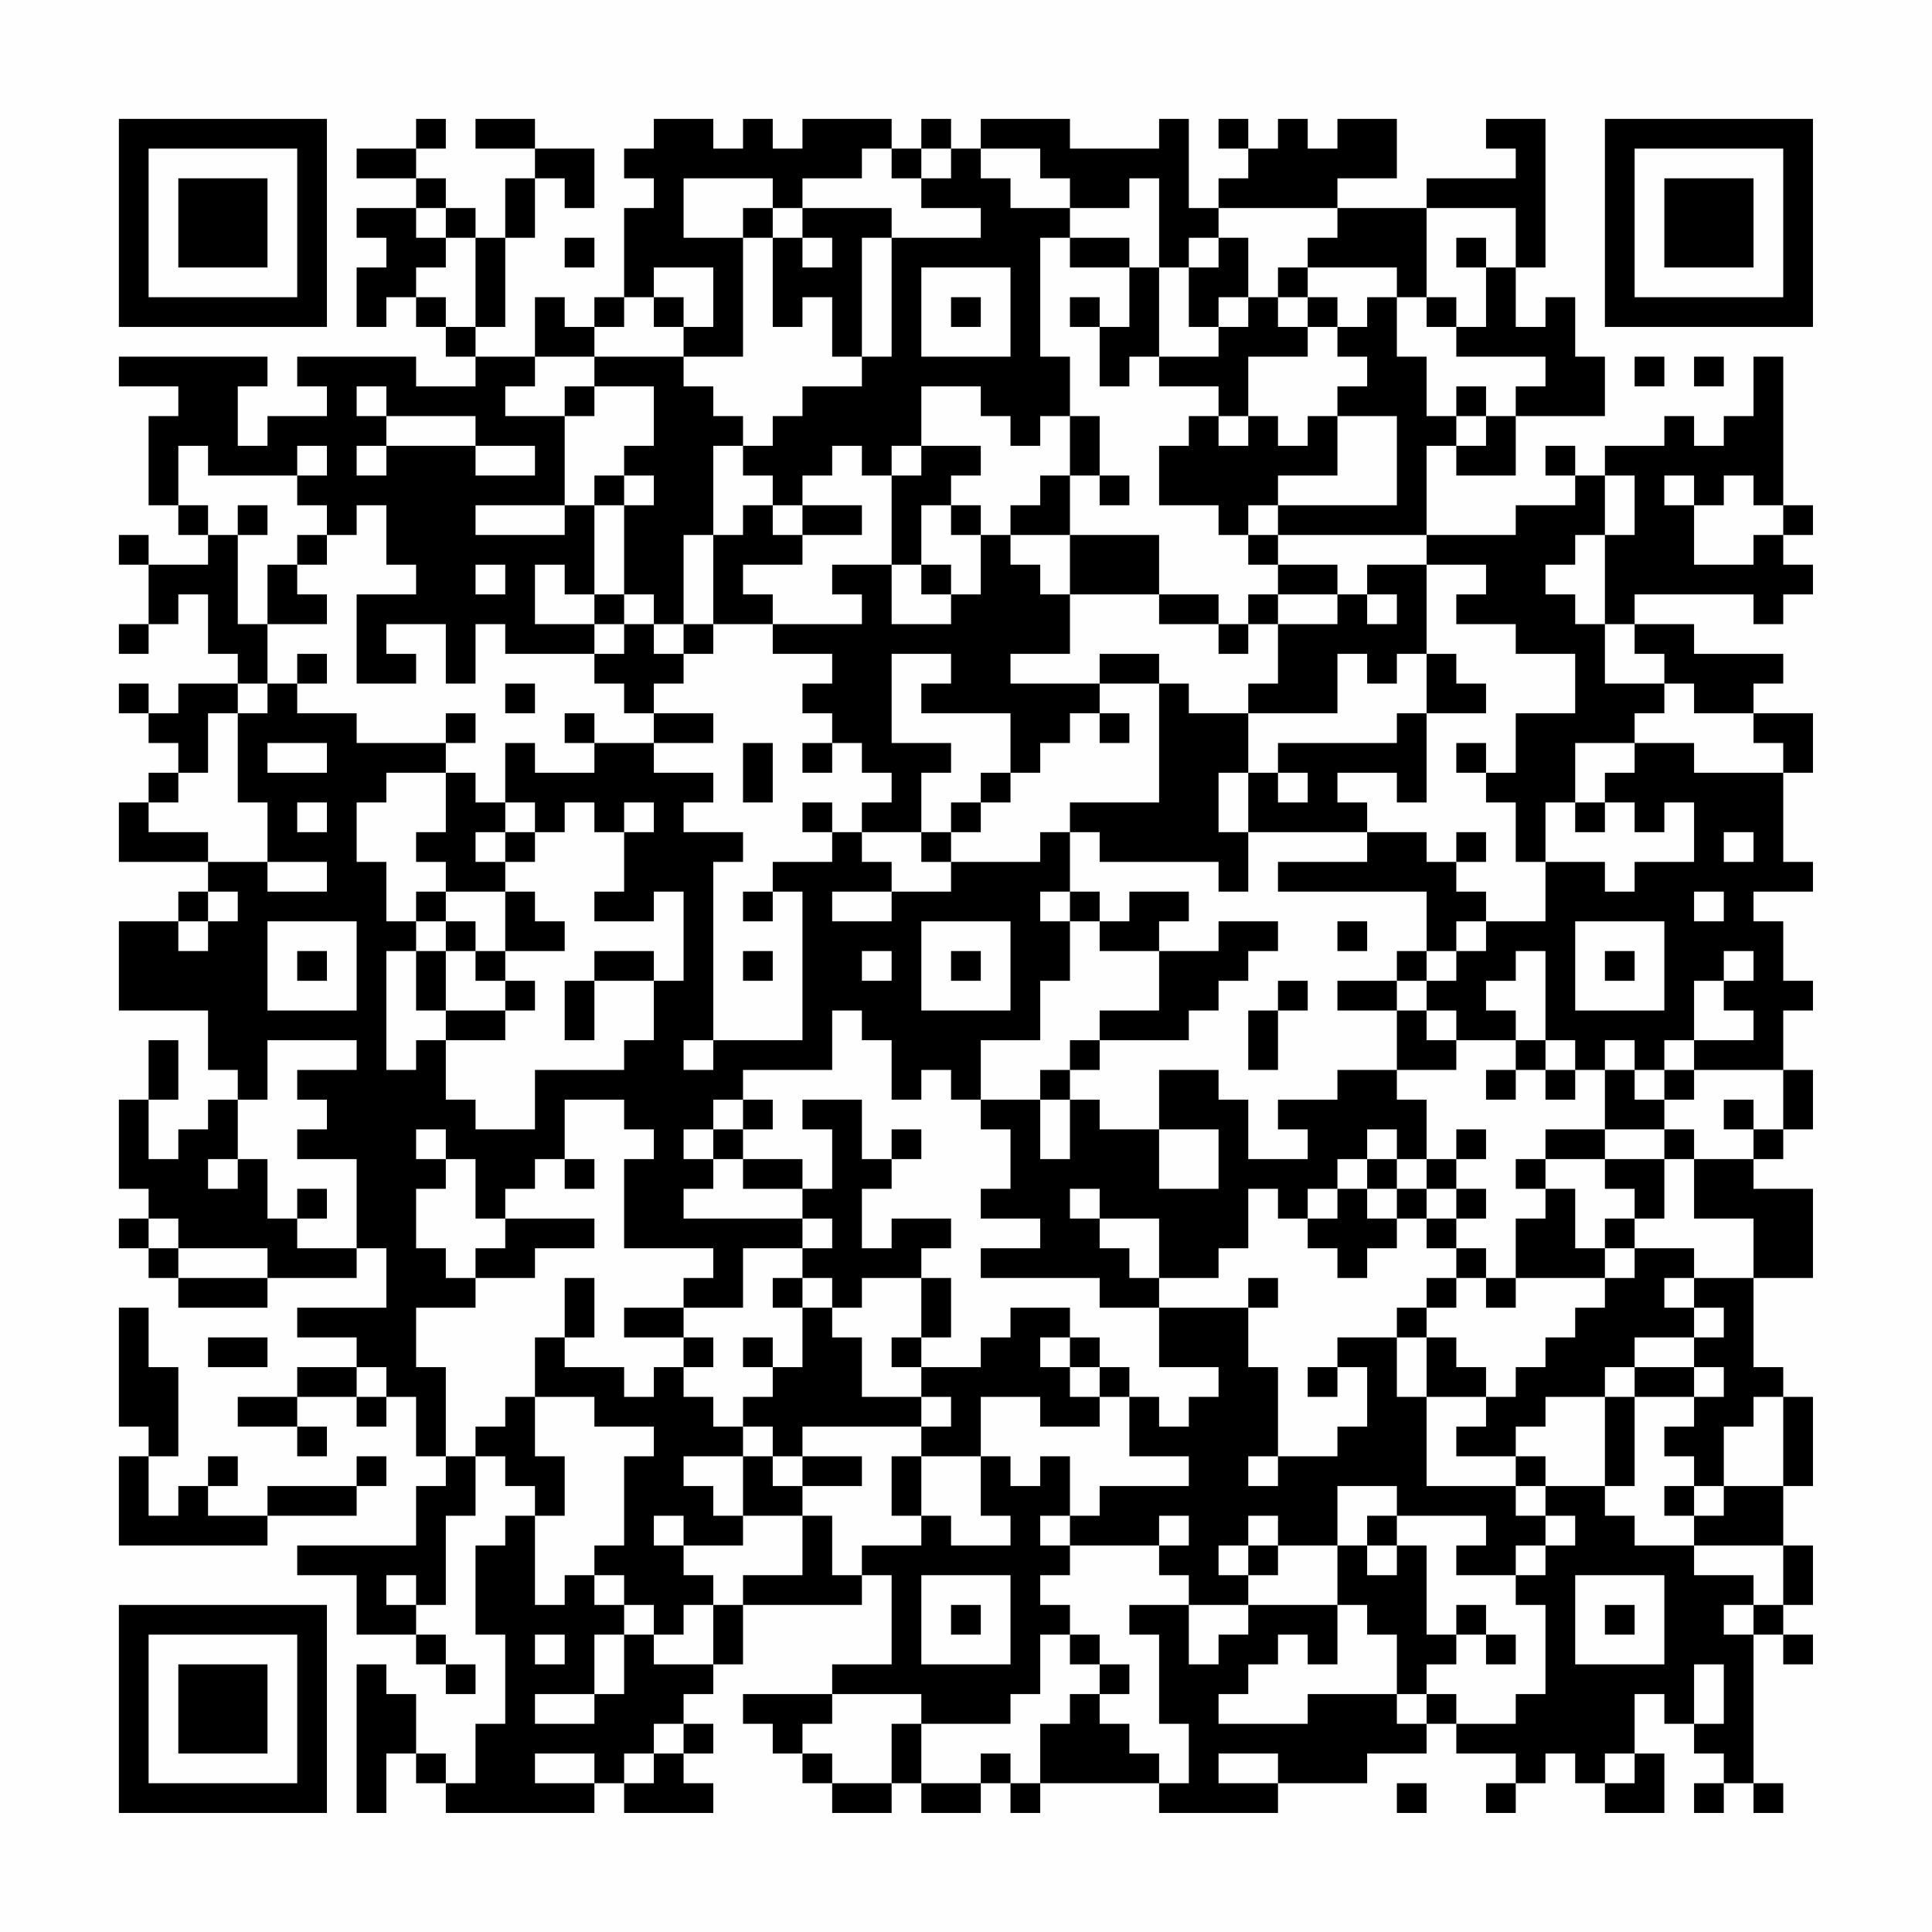 <?xml version="1.0" encoding="UTF-8"?>
<svg xmlns="http://www.w3.org/2000/svg" version="1.1" width="300" height="300" viewBox="0 0 300 300"><rect x="0" y="0" width="300" height="300" fill="#fefefe"/><g transform="scale(4.615)"><g transform="translate(4,4)"><path fill-rule="evenodd" d="M10 0L10 1L8 1L8 2L10 2L10 3L8 3L8 4L9 4L9 5L8 5L8 7L9 7L9 6L10 6L10 7L11 7L11 8L12 8L12 9L10 9L10 8L6 8L6 9L7 9L7 10L5 10L5 11L4 11L4 9L5 9L5 8L0 8L0 9L2 9L2 10L1 10L1 13L2 13L2 14L3 14L3 15L1 15L1 14L0 14L0 15L1 15L1 17L0 17L0 18L1 18L1 17L2 17L2 16L3 16L3 18L4 18L4 19L2 19L2 20L1 20L1 19L0 19L0 20L1 20L1 21L2 21L2 22L1 22L1 23L0 23L0 25L3 25L3 26L2 26L2 27L0 27L0 30L3 30L3 32L4 32L4 33L3 33L3 34L2 34L2 35L1 35L1 33L2 33L2 31L1 31L1 33L0 33L0 36L1 36L1 37L0 37L0 38L1 38L1 39L2 39L2 40L5 40L5 39L8 39L8 38L9 38L9 40L6 40L6 41L8 41L8 42L6 42L6 43L4 43L4 44L6 44L6 45L7 45L7 44L6 44L6 43L8 43L8 44L9 44L9 43L10 43L10 45L11 45L11 46L10 46L10 48L6 48L6 49L8 49L8 51L10 51L10 52L11 52L11 53L12 53L12 52L11 52L11 51L10 51L10 50L11 50L11 47L12 47L12 45L13 45L13 46L14 46L14 47L13 47L13 48L12 48L12 51L13 51L13 54L12 54L12 56L11 56L11 55L10 55L10 53L9 53L9 52L8 52L8 57L9 57L9 55L10 55L10 56L11 56L11 57L16 57L16 56L17 56L17 57L20 57L20 56L19 56L19 55L20 55L20 54L19 54L19 53L20 53L20 52L21 52L21 50L25 50L25 49L26 49L26 52L24 52L24 53L21 53L21 54L22 54L22 55L23 55L23 56L24 56L24 57L26 57L26 56L27 56L27 57L29 57L29 56L30 56L30 57L31 57L31 56L35 56L35 57L39 57L39 56L42 56L42 55L44 55L44 54L45 54L45 55L47 55L47 56L46 56L46 57L47 57L47 56L48 56L48 55L49 55L49 56L50 56L50 57L52 57L52 55L51 55L51 53L52 53L52 54L53 54L53 55L54 55L54 56L53 56L53 57L54 57L54 56L55 56L55 57L56 57L56 56L55 56L55 51L56 51L56 52L57 52L57 51L56 51L56 50L57 50L57 48L56 48L56 46L57 46L57 43L56 43L56 42L55 42L55 39L57 39L57 36L55 36L55 35L56 35L56 34L57 34L57 32L56 32L56 30L57 30L57 29L56 29L56 27L55 27L55 26L57 26L57 25L56 25L56 22L57 22L57 20L55 20L55 19L56 19L56 18L53 18L53 17L51 17L51 16L55 16L55 17L56 17L56 16L57 16L57 15L56 15L56 14L57 14L57 13L56 13L56 8L55 8L55 10L54 10L54 11L53 11L53 10L52 10L52 11L50 11L50 12L49 12L49 11L48 11L48 12L49 12L49 13L47 13L47 14L44 14L44 11L45 11L45 12L47 12L47 10L50 10L50 8L49 8L49 6L48 6L48 7L47 7L47 5L48 5L48 0L46 0L46 1L47 1L47 2L44 2L44 3L41 3L41 2L43 2L43 0L41 0L41 1L40 1L40 0L39 0L39 1L38 1L38 0L37 0L37 1L38 1L38 2L37 2L37 3L36 3L36 0L35 0L35 1L32 1L32 0L29 0L29 1L28 1L28 0L27 0L27 1L26 1L26 0L23 0L23 1L22 1L22 0L21 0L21 1L20 1L20 0L18 0L18 1L17 1L17 2L18 2L18 3L17 3L17 6L16 6L16 7L15 7L15 6L14 6L14 8L12 8L12 7L13 7L13 4L14 4L14 2L15 2L15 3L16 3L16 1L14 1L14 0L12 0L12 1L14 1L14 2L13 2L13 4L12 4L12 3L11 3L11 2L10 2L10 1L11 1L11 0ZM25 1L25 2L23 2L23 3L22 3L22 2L19 2L19 4L21 4L21 8L19 8L19 7L20 7L20 5L18 5L18 6L17 6L17 7L16 7L16 8L14 8L14 9L13 9L13 10L15 10L15 13L12 13L12 14L15 14L15 13L16 13L16 16L15 16L15 15L14 15L14 17L16 17L16 18L13 18L13 17L12 17L12 19L11 19L11 17L9 17L9 18L10 18L10 19L8 19L8 16L10 16L10 15L9 15L9 13L8 13L8 14L7 14L7 13L6 13L6 12L7 12L7 11L6 11L6 12L3 12L3 11L2 11L2 13L3 13L3 14L4 14L4 17L5 17L5 19L4 19L4 20L3 20L3 22L2 22L2 23L1 23L1 24L3 24L3 25L5 25L5 26L7 26L7 25L5 25L5 23L4 23L4 20L5 20L5 19L6 19L6 20L8 20L8 21L11 21L11 22L9 22L9 23L8 23L8 25L9 25L9 27L10 27L10 28L9 28L9 32L10 32L10 31L11 31L11 33L12 33L12 34L14 34L14 32L17 32L17 31L18 31L18 29L19 29L19 26L18 26L18 27L16 27L16 26L17 26L17 24L18 24L18 23L17 23L17 24L16 24L16 23L15 23L15 24L14 24L14 23L13 23L13 21L14 21L14 22L16 22L16 21L18 21L18 22L20 22L20 23L19 23L19 24L21 24L21 25L20 25L20 31L19 31L19 32L20 32L20 31L23 31L23 26L22 26L22 25L24 25L24 24L25 24L25 25L26 25L26 26L24 26L24 27L26 27L26 26L28 26L28 25L31 25L31 24L32 24L32 26L31 26L31 27L32 27L32 29L31 29L31 31L29 31L29 33L28 33L28 32L27 32L27 33L26 33L26 31L25 31L25 30L24 30L24 32L21 32L21 33L20 33L20 34L19 34L19 35L20 35L20 36L19 36L19 37L23 37L23 38L21 38L21 40L19 40L19 39L20 39L20 38L17 38L17 35L18 35L18 34L17 34L17 33L15 33L15 35L14 35L14 36L13 36L13 37L12 37L12 35L11 35L11 34L10 34L10 35L11 35L11 36L10 36L10 38L11 38L11 39L12 39L12 40L10 40L10 42L11 42L11 45L12 45L12 44L13 44L13 43L14 43L14 45L15 45L15 47L14 47L14 50L15 50L15 49L16 49L16 50L17 50L17 51L16 51L16 53L14 53L14 54L16 54L16 53L17 53L17 51L18 51L18 52L20 52L20 50L21 50L21 49L23 49L23 47L24 47L24 49L25 49L25 48L27 48L27 47L28 47L28 48L30 48L30 47L29 47L29 45L30 45L30 46L31 46L31 45L32 45L32 47L31 47L31 48L32 48L32 49L31 49L31 50L32 50L32 51L31 51L31 53L30 53L30 54L27 54L27 53L24 53L24 54L23 54L23 55L24 55L24 56L26 56L26 54L27 54L27 56L29 56L29 55L30 55L30 56L31 56L31 54L32 54L32 53L33 53L33 54L34 54L34 55L35 55L35 56L36 56L36 54L35 54L35 51L34 51L34 50L36 50L36 52L37 52L37 51L38 51L38 50L41 50L41 52L40 52L40 51L39 51L39 52L38 52L38 53L37 53L37 54L40 54L40 53L43 53L43 54L44 54L44 53L45 53L45 54L47 54L47 53L48 53L48 50L47 50L47 49L48 49L48 48L49 48L49 47L48 47L48 46L50 46L50 47L51 47L51 48L53 48L53 49L55 49L55 50L54 50L54 51L55 51L55 50L56 50L56 48L53 48L53 47L54 47L54 46L56 46L56 43L55 43L55 44L54 44L54 46L53 46L53 45L52 45L52 44L53 44L53 43L54 43L54 42L53 42L53 41L54 41L54 40L53 40L53 39L55 39L55 37L53 37L53 35L55 35L55 34L56 34L56 32L53 32L53 31L55 31L55 30L54 30L54 29L55 29L55 28L54 28L54 29L53 29L53 31L52 31L52 32L51 32L51 31L50 31L50 32L49 32L49 31L48 31L48 28L47 28L47 29L46 29L46 30L47 30L47 31L45 31L45 30L44 30L44 29L45 29L45 28L46 28L46 27L48 27L48 25L50 25L50 26L51 26L51 25L53 25L53 23L52 23L52 24L51 24L51 23L50 23L50 22L51 22L51 21L53 21L53 22L56 22L56 21L55 21L55 20L53 20L53 19L52 19L52 18L51 18L51 17L50 17L50 14L51 14L51 12L50 12L50 14L49 14L49 15L48 15L48 16L49 16L49 17L50 17L50 19L52 19L52 20L51 20L51 21L49 21L49 23L48 23L48 25L47 25L47 23L46 23L46 22L47 22L47 20L49 20L49 18L47 18L47 17L45 17L45 16L46 16L46 15L44 15L44 14L39 14L39 13L43 13L43 10L41 10L41 9L42 9L42 8L41 8L41 7L42 7L42 6L43 6L43 8L44 8L44 10L45 10L45 11L46 11L46 10L47 10L47 9L48 9L48 8L45 8L45 7L46 7L46 5L47 5L47 3L44 3L44 6L43 6L43 5L40 5L40 4L41 4L41 3L37 3L37 4L36 4L36 5L35 5L35 2L34 2L34 3L32 3L32 2L31 2L31 1L29 1L29 2L30 2L30 3L32 3L32 4L31 4L31 8L32 8L32 10L31 10L31 11L30 11L30 10L29 10L29 9L27 9L27 11L26 11L26 12L25 12L25 11L24 11L24 12L23 12L23 13L22 13L22 12L21 12L21 11L22 11L22 10L23 10L23 9L25 9L25 8L26 8L26 4L29 4L29 3L27 3L27 2L28 2L28 1L27 1L27 2L26 2L26 1ZM10 3L10 4L11 4L11 5L10 5L10 6L11 6L11 7L12 7L12 4L11 4L11 3ZM21 3L21 4L22 4L22 7L23 7L23 6L24 6L24 8L25 8L25 4L26 4L26 3L23 3L23 4L22 4L22 3ZM15 4L15 5L16 5L16 4ZM23 4L23 5L24 5L24 4ZM32 4L32 5L34 5L34 7L33 7L33 6L32 6L32 7L33 7L33 9L34 9L34 8L35 8L35 9L37 9L37 10L36 10L36 11L35 11L35 13L37 13L37 14L38 14L38 15L39 15L39 16L38 16L38 17L37 17L37 16L35 16L35 14L32 14L32 12L33 12L33 13L34 13L34 12L33 12L33 10L32 10L32 12L31 12L31 13L30 13L30 14L29 14L29 13L28 13L28 12L29 12L29 11L27 11L27 12L26 12L26 15L24 15L24 16L25 16L25 17L22 17L22 16L21 16L21 15L23 15L23 14L25 14L25 13L23 13L23 14L22 14L22 13L21 13L21 14L20 14L20 11L21 11L21 10L20 10L20 9L19 9L19 8L16 8L16 9L15 9L15 10L16 10L16 9L18 9L18 11L17 11L17 12L16 12L16 13L17 13L17 16L16 16L16 17L17 17L17 18L16 18L16 19L17 19L17 20L18 20L18 21L20 21L20 20L18 20L18 19L19 19L19 18L20 18L20 17L22 17L22 18L24 18L24 19L23 19L23 20L24 20L24 21L23 21L23 22L24 22L24 21L25 21L25 22L26 22L26 23L25 23L25 24L27 24L27 25L28 25L28 24L29 24L29 23L30 23L30 22L31 22L31 21L32 21L32 20L33 20L33 21L34 21L34 20L33 20L33 19L35 19L35 23L32 23L32 24L33 24L33 25L37 25L37 26L38 26L38 24L42 24L42 25L39 25L39 26L44 26L44 28L43 28L43 29L41 29L41 30L43 30L43 32L41 32L41 33L39 33L39 34L40 34L40 35L38 35L38 33L37 33L37 32L35 32L35 34L33 34L33 33L32 33L32 32L33 32L33 31L36 31L36 30L37 30L37 29L38 29L38 28L39 28L39 27L37 27L37 28L35 28L35 27L36 27L36 26L34 26L34 27L33 27L33 26L32 26L32 27L33 27L33 28L35 28L35 30L33 30L33 31L32 31L32 32L31 32L31 33L29 33L29 34L30 34L30 36L29 36L29 37L31 37L31 38L29 38L29 39L33 39L33 40L35 40L35 42L37 42L37 43L36 43L36 44L35 44L35 43L34 43L34 42L33 42L33 41L32 41L32 40L30 40L30 41L29 41L29 42L27 42L27 41L28 41L28 39L27 39L27 38L28 38L28 37L26 37L26 38L25 38L25 36L26 36L26 35L27 35L27 34L26 34L26 35L25 35L25 33L23 33L23 34L24 34L24 36L23 36L23 35L21 35L21 34L22 34L22 33L21 33L21 34L20 34L20 35L21 35L21 36L23 36L23 37L24 37L24 38L23 38L23 39L22 39L22 40L23 40L23 42L22 42L22 41L21 41L21 42L22 42L22 43L21 43L21 44L20 44L20 43L19 43L19 42L20 42L20 41L19 41L19 40L17 40L17 41L19 41L19 42L18 42L18 43L17 43L17 42L15 42L15 41L16 41L16 39L15 39L15 41L14 41L14 43L16 43L16 44L18 44L18 45L17 45L17 48L16 48L16 49L17 49L17 50L18 50L18 51L19 51L19 50L20 50L20 49L19 49L19 48L21 48L21 47L23 47L23 46L25 46L25 45L23 45L23 44L27 44L27 45L26 45L26 47L27 47L27 45L29 45L29 43L31 43L31 44L33 44L33 43L34 43L34 45L36 45L36 46L33 46L33 47L32 47L32 48L35 48L35 49L36 49L36 50L38 50L38 49L39 49L39 48L41 48L41 50L42 50L42 51L43 51L43 53L44 53L44 52L45 52L45 51L46 51L46 52L47 52L47 51L46 51L46 50L45 50L45 51L44 51L44 48L43 48L43 47L46 47L46 48L45 48L45 49L47 49L47 48L48 48L48 47L47 47L47 46L48 46L48 45L47 45L47 44L48 44L48 43L50 43L50 46L51 46L51 43L53 43L53 42L51 42L51 41L53 41L53 40L52 40L52 39L53 39L53 38L51 38L51 37L52 37L52 35L53 35L53 34L52 34L52 33L53 33L53 32L52 32L52 33L51 33L51 32L50 32L50 34L48 34L48 35L47 35L47 36L48 36L48 37L47 37L47 39L46 39L46 38L45 38L45 37L46 37L46 36L45 36L45 35L46 35L46 34L45 34L45 35L44 35L44 33L43 33L43 32L45 32L45 31L44 31L44 30L43 30L43 29L44 29L44 28L45 28L45 27L46 27L46 26L45 26L45 25L46 25L46 24L45 24L45 25L44 25L44 24L42 24L42 23L41 23L41 22L43 22L43 23L44 23L44 20L46 20L46 19L45 19L45 18L44 18L44 15L42 15L42 16L41 16L41 15L39 15L39 14L38 14L38 13L39 13L39 12L41 12L41 10L40 10L40 11L39 11L39 10L38 10L38 8L40 8L40 7L41 7L41 6L40 6L40 5L39 5L39 6L38 6L38 4L37 4L37 5L36 5L36 7L37 7L37 8L35 8L35 5L34 5L34 4ZM45 4L45 5L46 5L46 4ZM27 5L27 8L30 8L30 5ZM18 6L18 7L19 7L19 6ZM28 6L28 7L29 7L29 6ZM37 6L37 7L38 7L38 6ZM39 6L39 7L40 7L40 6ZM44 6L44 7L45 7L45 6ZM51 8L51 9L52 9L52 8ZM53 8L53 9L54 9L54 8ZM8 9L8 10L9 10L9 11L8 11L8 12L9 12L9 11L12 11L12 12L14 12L14 11L12 11L12 10L9 10L9 9ZM45 9L45 10L46 10L46 9ZM37 10L37 11L38 11L38 10ZM17 12L17 13L18 13L18 12ZM52 12L52 13L53 13L53 15L55 15L55 14L56 14L56 13L55 13L55 12L54 12L54 13L53 13L53 12ZM4 13L4 14L5 14L5 13ZM27 13L27 15L26 15L26 17L28 17L28 16L29 16L29 14L28 14L28 13ZM6 14L6 15L5 15L5 17L7 17L7 16L6 16L6 15L7 15L7 14ZM19 14L19 17L18 17L18 16L17 16L17 17L18 17L18 18L19 18L19 17L20 17L20 14ZM30 14L30 15L31 15L31 16L32 16L32 18L30 18L30 19L33 19L33 18L35 18L35 19L36 19L36 20L38 20L38 22L37 22L37 24L38 24L38 22L39 22L39 23L40 23L40 22L39 22L39 21L43 21L43 20L44 20L44 18L43 18L43 19L42 19L42 18L41 18L41 20L38 20L38 19L39 19L39 17L41 17L41 16L39 16L39 17L38 17L38 18L37 18L37 17L35 17L35 16L32 16L32 14ZM12 15L12 16L13 16L13 15ZM27 15L27 16L28 16L28 15ZM42 16L42 17L43 17L43 16ZM6 18L6 19L7 19L7 18ZM26 18L26 21L28 21L28 22L27 22L27 24L28 24L28 23L29 23L29 22L30 22L30 20L27 20L27 19L28 19L28 18ZM13 19L13 20L14 20L14 19ZM11 20L11 21L12 21L12 20ZM15 20L15 21L16 21L16 20ZM5 21L5 22L7 22L7 21ZM21 21L21 23L22 23L22 21ZM45 21L45 22L46 22L46 21ZM11 22L11 24L10 24L10 25L11 25L11 26L10 26L10 27L11 27L11 28L10 28L10 30L11 30L11 31L13 31L13 30L14 30L14 29L13 29L13 28L15 28L15 27L14 27L14 26L13 26L13 25L14 25L14 24L13 24L13 23L12 23L12 22ZM6 23L6 24L7 24L7 23ZM23 23L23 24L24 24L24 23ZM49 23L49 24L50 24L50 23ZM12 24L12 25L13 25L13 24ZM54 24L54 25L55 25L55 24ZM3 26L3 27L2 27L2 28L3 28L3 27L4 27L4 26ZM11 26L11 27L12 27L12 28L11 28L11 30L13 30L13 29L12 29L12 28L13 28L13 26ZM21 26L21 27L22 27L22 26ZM53 26L53 27L54 27L54 26ZM5 27L5 30L8 30L8 27ZM27 27L27 30L30 30L30 27ZM41 27L41 28L42 28L42 27ZM49 27L49 30L52 30L52 27ZM6 28L6 29L7 29L7 28ZM16 28L16 29L15 29L15 31L16 31L16 29L18 29L18 28ZM21 28L21 29L22 29L22 28ZM25 28L25 29L26 29L26 28ZM28 28L28 29L29 29L29 28ZM50 28L50 29L51 29L51 28ZM39 29L39 30L38 30L38 32L39 32L39 30L40 30L40 29ZM5 31L5 33L4 33L4 35L3 35L3 36L4 36L4 35L5 35L5 37L6 37L6 38L8 38L8 35L6 35L6 34L7 34L7 33L6 33L6 32L8 32L8 31ZM47 31L47 32L46 32L46 33L47 33L47 32L48 32L48 33L49 33L49 32L48 32L48 31ZM31 33L31 35L32 35L32 33ZM54 33L54 34L55 34L55 33ZM35 34L35 36L37 36L37 34ZM42 34L42 35L41 35L41 36L40 36L40 37L39 37L39 36L38 36L38 38L37 38L37 39L35 39L35 37L33 37L33 36L32 36L32 37L33 37L33 38L34 38L34 39L35 39L35 40L38 40L38 42L39 42L39 45L38 45L38 46L39 46L39 45L41 45L41 44L42 44L42 42L41 42L41 41L43 41L43 43L44 43L44 46L47 46L47 45L45 45L45 44L46 44L46 43L47 43L47 42L48 42L48 41L49 41L49 40L50 40L50 39L51 39L51 38L50 38L50 37L51 37L51 36L50 36L50 35L52 35L52 34L50 34L50 35L48 35L48 36L49 36L49 38L50 38L50 39L47 39L47 40L46 40L46 39L45 39L45 38L44 38L44 37L45 37L45 36L44 36L44 35L43 35L43 34ZM15 35L15 36L16 36L16 35ZM42 35L42 36L41 36L41 37L40 37L40 38L41 38L41 39L42 39L42 38L43 38L43 37L44 37L44 36L43 36L43 35ZM6 36L6 37L7 37L7 36ZM42 36L42 37L43 37L43 36ZM1 37L1 38L2 38L2 39L5 39L5 38L2 38L2 37ZM13 37L13 38L12 38L12 39L14 39L14 38L16 38L16 37ZM23 39L23 40L24 40L24 41L25 41L25 43L27 43L27 44L28 44L28 43L27 43L27 42L26 42L26 41L27 41L27 39L25 39L25 40L24 40L24 39ZM38 39L38 40L39 40L39 39ZM44 39L44 40L43 40L43 41L44 41L44 43L46 43L46 42L45 42L45 41L44 41L44 40L45 40L45 39ZM0 40L0 44L1 44L1 45L0 45L0 48L5 48L5 47L8 47L8 46L9 46L9 45L8 45L8 46L5 46L5 47L3 47L3 46L4 46L4 45L3 45L3 46L2 46L2 47L1 47L1 45L2 45L2 42L1 42L1 40ZM3 41L3 42L5 42L5 41ZM31 41L31 42L32 42L32 43L33 43L33 42L32 42L32 41ZM8 42L8 43L9 43L9 42ZM40 42L40 43L41 43L41 42ZM50 42L50 43L51 43L51 42ZM21 44L21 45L19 45L19 46L20 46L20 47L21 47L21 45L22 45L22 46L23 46L23 45L22 45L22 44ZM41 46L41 48L42 48L42 49L43 49L43 48L42 48L42 47L43 47L43 46ZM52 46L52 47L53 47L53 46ZM18 47L18 48L19 48L19 47ZM35 47L35 48L36 48L36 47ZM38 47L38 48L37 48L37 49L38 49L38 48L39 48L39 47ZM9 49L9 50L10 50L10 49ZM27 49L27 52L30 52L30 49ZM49 49L49 52L52 52L52 49ZM28 50L28 51L29 51L29 50ZM50 50L50 51L51 51L51 50ZM14 51L14 52L15 52L15 51ZM32 51L32 52L33 52L33 53L34 53L34 52L33 52L33 51ZM53 52L53 54L54 54L54 52ZM18 54L18 55L17 55L17 56L18 56L18 55L19 55L19 54ZM14 55L14 56L16 56L16 55ZM37 55L37 56L39 56L39 55ZM50 55L50 56L51 56L51 55ZM43 56L43 57L44 57L44 56ZM0 0L0 7L7 7L7 0ZM1 1L1 6L6 6L6 1ZM2 2L2 5L5 5L5 2ZM50 0L50 7L57 7L57 0ZM51 1L51 6L56 6L56 1ZM52 2L52 5L55 5L55 2ZM0 50L0 57L7 57L7 50ZM1 51L1 56L6 56L6 51ZM2 52L2 55L5 55L5 52Z" fill="#000000"/></g></g></svg>
